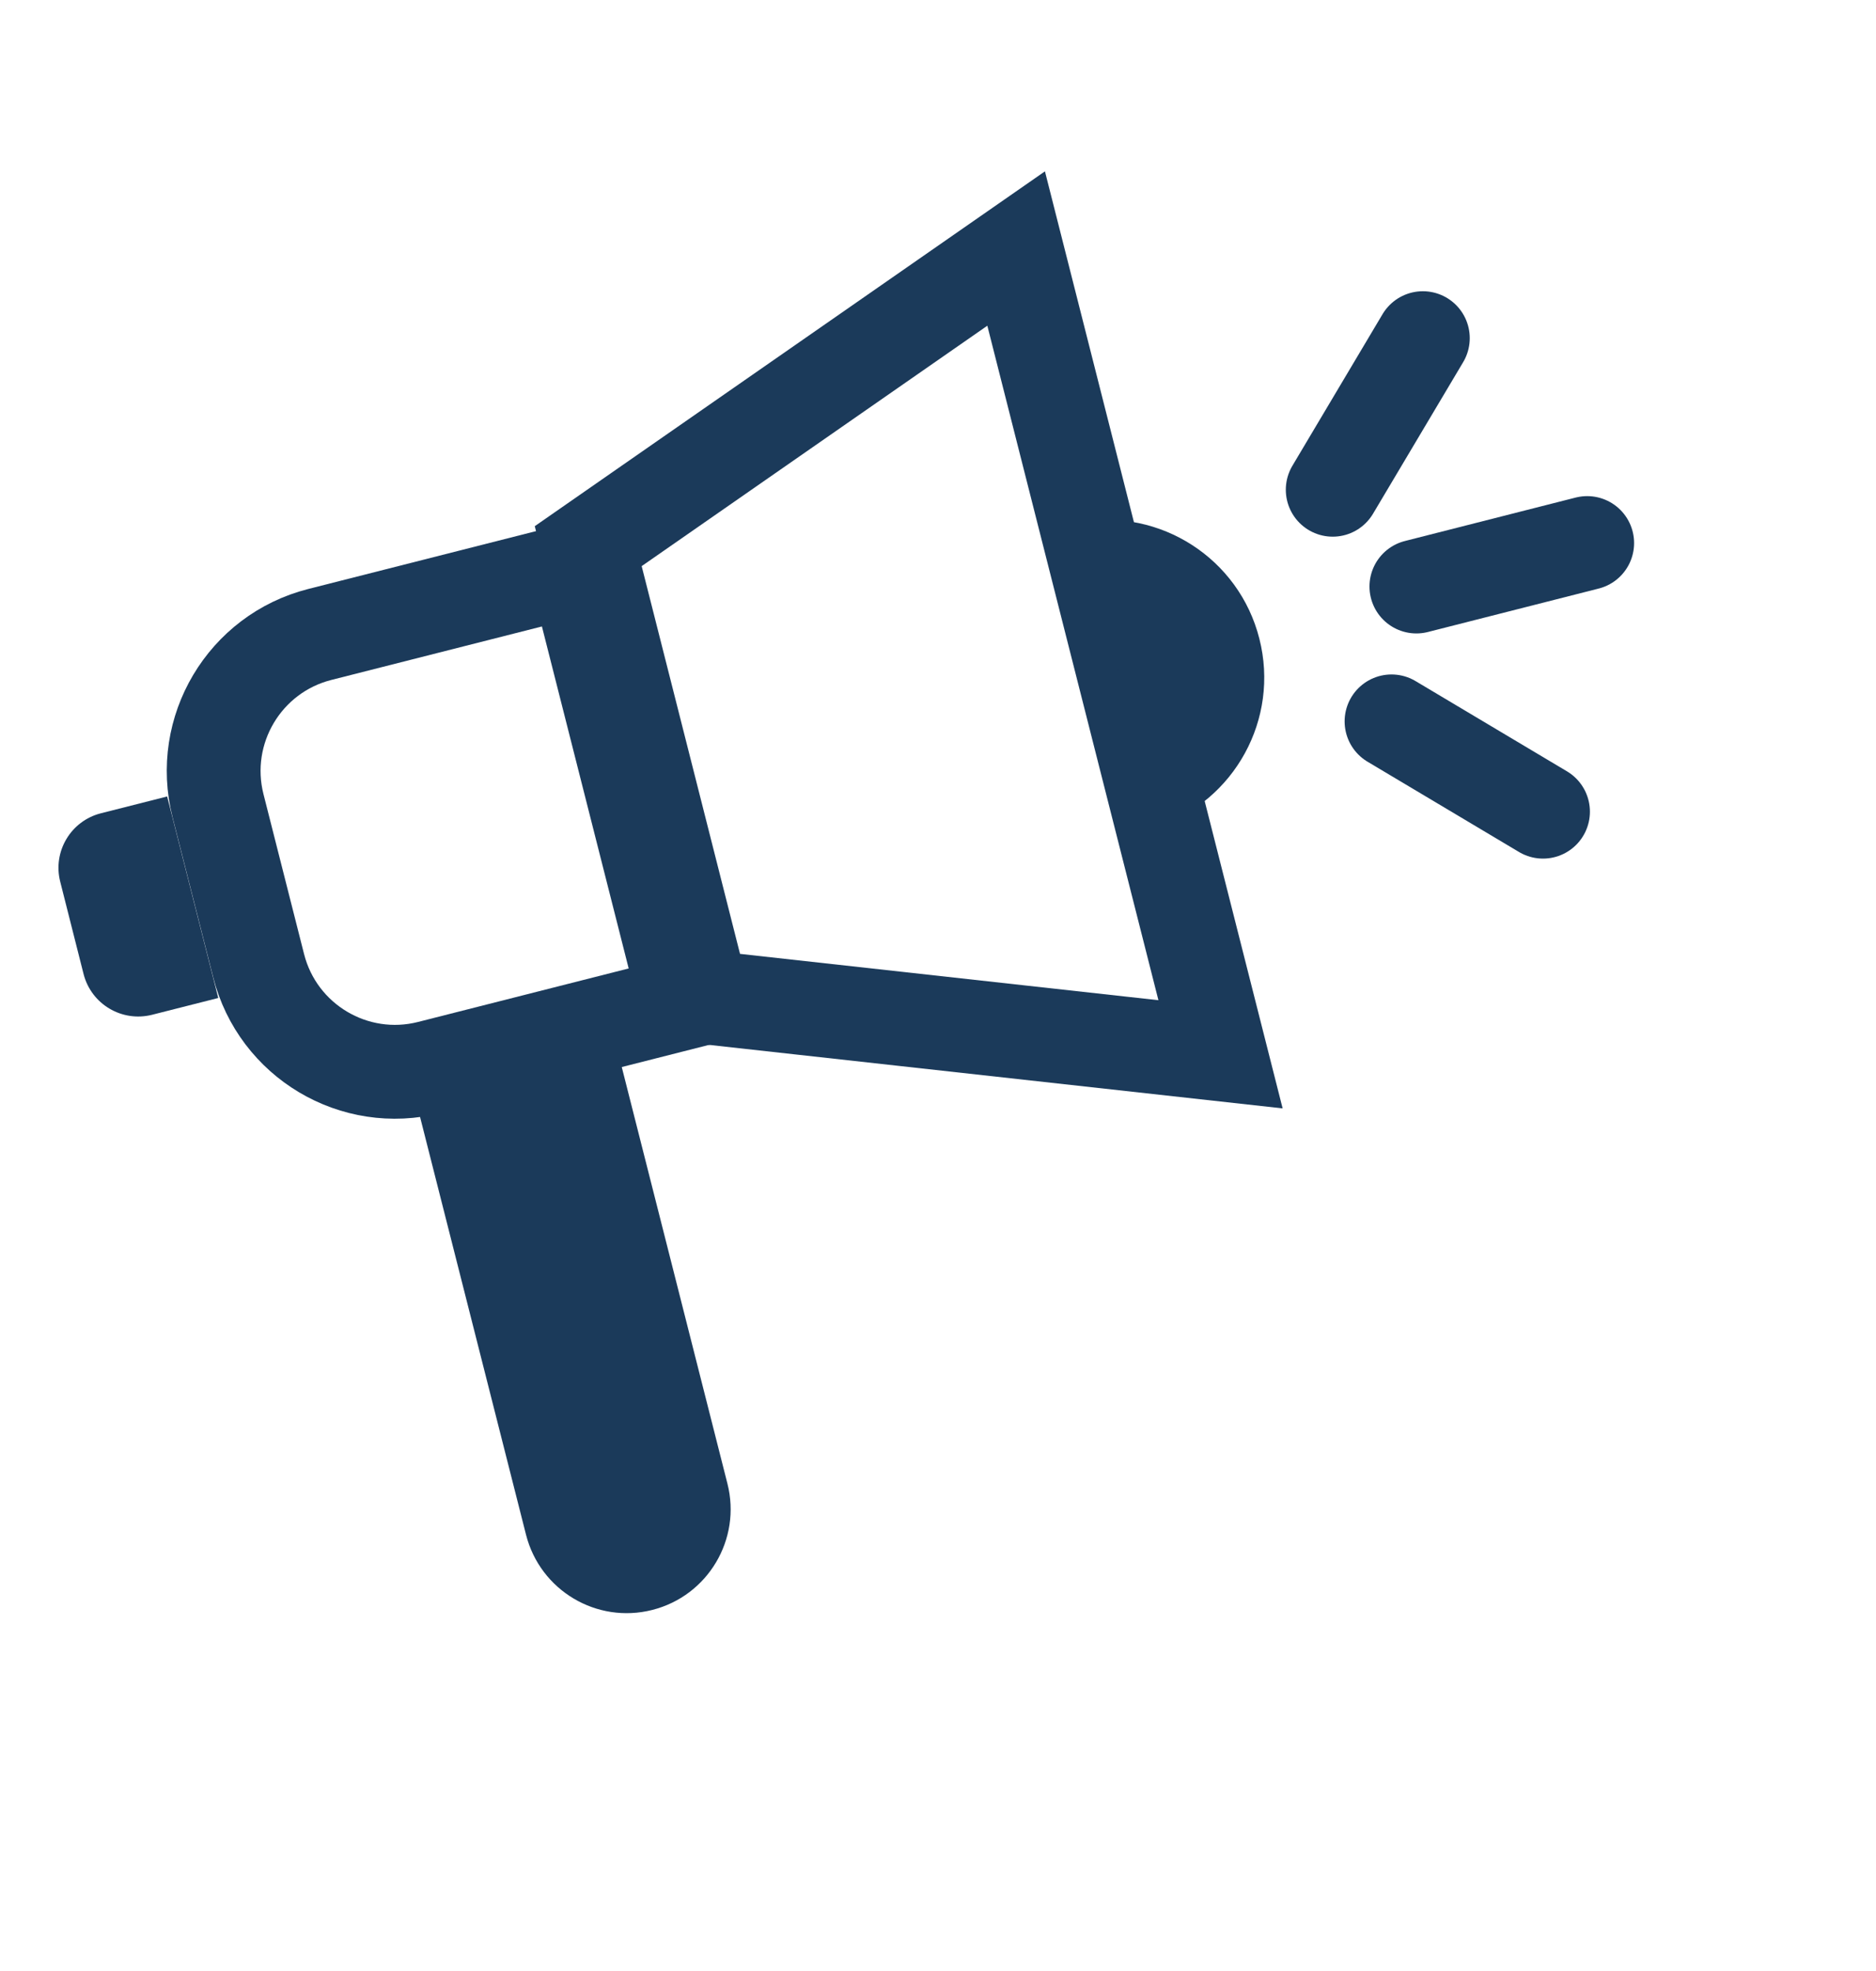 <svg width="20" height="21" viewBox="0 0 20 21" fill="none" xmlns="http://www.w3.org/2000/svg">
<g clip-path="url(#clip0_3009_697)">
<path d="M2.324 8.583C2.121 7.78 2.606 6.964 3.409 6.76L6.139 6.067L7.31 10.68L4.58 11.373C3.777 11.577 2.961 11.091 2.757 10.288L2.324 8.583Z" stroke="#1B3A5A"/>
<path d="M0.642 9.394C0.56 9.073 0.755 8.746 1.076 8.665L1.782 8.486L2.327 10.633L1.621 10.812C1.299 10.893 0.973 10.699 0.891 10.378L0.642 9.394Z" fill="#1B3A5A"/>
<path d="M7.49 10.622L6.271 5.819L10.833 2.648L13.012 11.233L7.49 10.622Z" stroke="#1B3A5A"/>
<path fill-rule="evenodd" clip-rule="evenodd" d="M12.336 8.81C13.16 8.533 13.644 7.662 13.426 6.805C13.209 5.948 12.368 5.414 11.512 5.563L12.336 8.81Z" fill="#1B3A5A"/>
<path d="M14.208 5.218L15.169 3.603" stroke="#1B3A5A" stroke-linecap="round"/>
<path d="M14.835 7.686L16.45 8.648" stroke="#1B3A5A" stroke-linecap="round"/>
<path d="M15.1 6.249L16.921 5.786" stroke="#1B3A5A" stroke-linecap="round"/>
<path d="M4.254 11.017L6.401 10.472L7.755 15.807C7.906 16.4 7.547 17.003 6.954 17.153C6.361 17.304 5.759 16.945 5.608 16.352L4.254 11.017Z" fill="#1B3A5A"/>
</g>
<defs>
<clipPath id="clip0_3009_697">
<rect width="20" height="20" fill="white" transform="translate(0 0.451)"/>
</clipPath>
</defs>
</svg>
